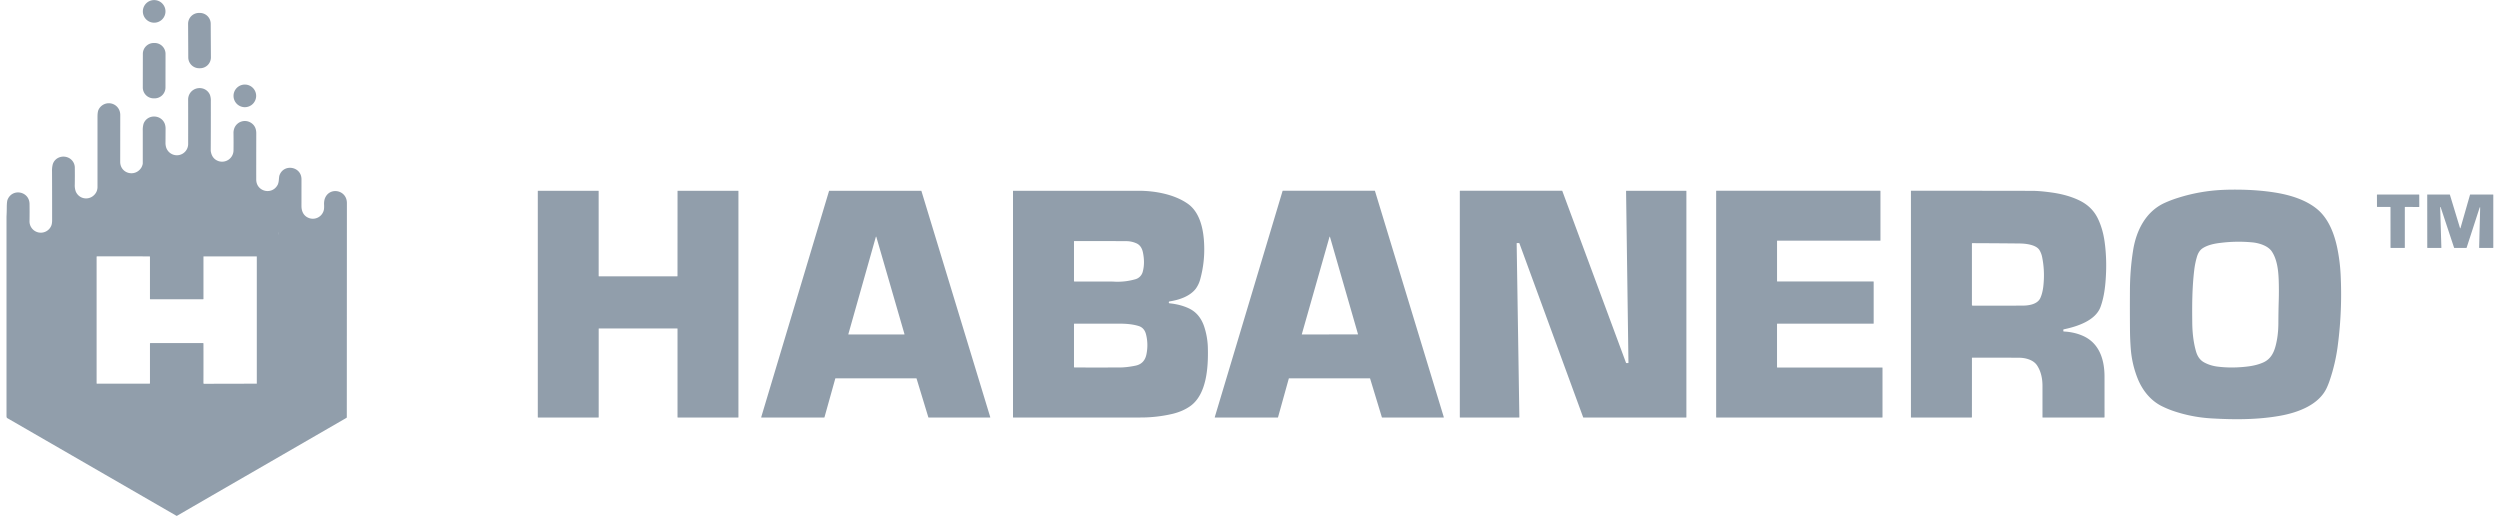 <svg width="126" height="26" fill="none" xmlns="http://www.w3.org/2000/svg"><path d="M7.77 1.144a.57.57 0 1 0 0-1.14.57.57 0 0 0 0 1.14ZM10.07.652h-.046a.547.547 0 0 0-.544.55l.009 1.692a.547.547 0 0 0 .55.545h.046a.547.547 0 0 0 .545-.55l-.01-1.692a.547.547 0 0 0-.55-.545ZM7.75 2.167h.045c.303 0 .548.247.548.55L8.34 4.409a.548.548 0 0 1-.55.548h-.045a.548.548 0 0 1-.548-.55L7.2 2.715c0-.303.247-.548.55-.548ZM12.34 5.402a.57.57 0 1 0 0-1.14.57.57 0 0 0 0 1.14Z" fill="#919EAB"/><path fill-rule="evenodd" clip-rule="evenodd" d="M10.621 7.599c.005-.835.007-1.667.005-2.498a.869.869 0 0 0-.043-.316c-.196-.46-.838-.456-1.048-.013a.593.593 0 0 0-.053.256c.002.702.002 1.444.001 2.224a.568.568 0 0 1-1.113.165.774.774 0 0 1-.029-.232l.004-.68a.738.738 0 0 0-.038-.26c-.181-.485-.878-.502-1.069-.016a1.085 1.085 0 0 0-.042.36v1.636c0 .05-.02.117-.06.201-.305.528-1.08.332-1.078-.276l.003-2.34a.64.64 0 0 0-.052-.267.574.574 0 0 0-1.043-.011c-.035.072-.052.193-.052.363v3.544a.6.6 0 0 1-.057.238c-.23.438-.835.43-1.036-.02a.888.888 0 0 1-.052-.36c.005-.297.005-.586.001-.87a.557.557 0 0 0-.29-.462c-.313-.168-.713-.03-.82.313a1.297 1.297 0 0 0-.038.369c.004.803.005 1.621.005 2.455 0 .11-.014.199-.04.266a.57.57 0 0 1-1.099-.238c.005-.304.005-.587.001-.849-.008-.643-.865-.808-1.106-.22-.027.063-.04.198-.042.403 0 .151-.005.303-.013.454v10.076l.012.046c.003.013.01.023.022.03L8.9 26h.014l1.556-.901 6.989-4.037a.043.043 0 0 0 .02-.036l.005-10.792c0-.68-.91-.84-1.121-.199a.888.888 0 0 0-.028.302c.002.11.005.22-.038.325a.568.568 0 0 1-.693.338c-.285-.088-.41-.33-.41-.616l.001-1.346c.002-.657-.905-.805-1.112-.192-.01.03-.02.104-.029.223a.83.83 0 0 1-.048.222c-.27.563-1.09.382-1.092-.243-.001-.738 0-1.514.002-2.327 0-.225-.075-.41-.267-.532a.57.57 0 0 0-.823.235.678.678 0 0 0-.057.308c.004.314.004.6 0 .857a.576.576 0 0 1-.759.53c-.224-.079-.354-.252-.389-.52ZM7.534 19.336c.016 0 .024-.007.024-.023V17.32c0-.02.01-.03.03-.03h2.641a.025.025 0 0 1 .025.025c.002.668.002 1.332-.001 1.991a.04.04 0 0 0 .005.02.082.082 0 0 0 .014.017l2.664-.006a.007.007 0 0 0 .007-.008v-6.387c0-.013-.006-.02-.019-.02h-2.477l-.172-.001c-.013 0-.02.006-.02.02v2.118c0 .015-.008.023-.023.023H7.578c-.013 0-.02-.007-.02-.02v-2.12c0-.012-.007-.018-.019-.018l-.434-.004H4.92a.079.079 0 0 0-.031 0c-.014.004-.02.012-.02.027v6.367c0 .013.005.021.017.025a.026.026 0 0 0 .023-.002h2.626Zm6.497-7.648c-.002.032-.005.064-.002.099l.004.074.003.367a102.264 102.264 0 0 1-.003-.367l-.002-.173ZM108.908 20.446c-.551-.292-.949-.806-1.178-1.388a5.077 5.077 0 0 1-.338-1.465 13.604 13.604 0 0 1-.041-.972c-.005-.66-.006-1.332-.002-2.016.004-.686.057-1.352.161-1.998.161-1.002.641-1.938 1.568-2.371a5.87 5.87 0 0 1 .729-.276 8.713 8.713 0 0 1 2.166-.387c.237-.012.5-.017.787-.015.664.004 1.282.05 1.853.138.781.12 1.622.37 2.207.874.549.474.836 1.227.983 1.953.088.433.142.87.164 1.298.06 1.188.015 2.37-.137 3.548a9.012 9.012 0 0 1-.422 1.83 3.992 3.992 0 0 1-.135.338c-.396.87-1.455 1.256-2.359 1.418-1.123.201-2.305.2-3.452.132a7.22 7.22 0 0 1-1.826-.341 4.72 4.72 0 0 1-.728-.3Zm2.841-1.971c.427.056.878.061 1.352.016.331-.031.657-.085.965-.222.362-.16.526-.466.623-.829.091-.342.138-.719.141-1.13.002-.414.008-.787.018-1.117.012-.387.011-.755-.002-1.106-.019-.498-.089-1.03-.347-1.414-.189-.281-.616-.416-.949-.454a7.245 7.245 0 0 0-1.62.02c-.306.034-.662.104-.921.276-.132.088-.228.235-.287.44a4.03 4.03 0 0 0-.129.626c-.11.906-.114 1.79-.103 2.69.006.545.07 1.026.19 1.443.076.263.215.449.42.557.197.105.413.173.649.204Z" fill="#919EAB"/><path d="m34.146 13.911.002-4.281a.015.015 0 0 1 .014-.015h3.04a.015.015 0 0 1 .015.012V21.029a.015.015 0 0 1-.01.014h-3.045a.015.015 0 0 1-.015-.015V16.57a.015.015 0 0 0-.015-.015h-3.943l-.004.002h-.003a.017.017 0 0 0-.004.003l-.002.002v.001l-.001.002a.015.015 0 0 0-.001.006v4.457a.015.015 0 0 1-.015.015H27.12a.015.015 0 0 1-.015-.015V9.63a.015.015 0 0 1 .015-.015h3.037a.015.015 0 0 1 .015.015l.001 4.282a.015.015 0 0 0 .015.015h3.942a.015.015 0 0 0 .015-.015Z" fill="#919EAB"/><path fill-rule="evenodd" clip-rule="evenodd" d="m41.553 21.032.546-1.955.001-.004.003-.003a.013.013 0 0 1 .009-.003h4.069a.014.014 0 0 1 .013.01l.595 1.956a.014.014 0 0 0 .005.007.014.014 0 0 0 .009.003h3.093c.002 0 .005 0 .006-.002a.016.016 0 0 0 .005-.004.014.014 0 0 0 .002-.012l-3.47-11.4a.014.014 0 0 0-.013-.01h-4.629a.014.014 0 0 0-.007.001l-.001.001a.014.014 0 0 0-.005.007l-3.419 11.401v.007c0 .002 0 .004.002.005a.014.014 0 0 0 .011.006h3.162a.014.014 0 0 0 .013-.01Zm2.613-9.097v.002l1.42 4.903v.005a.014.014 0 0 1-.002.006.013.013 0 0 1-.01.005h-2.807l-.003-.002h-.002a.013.013 0 0 1-.005-.014l1.386-4.902a.013.013 0 0 1 .007-.008.011.011 0 0 1 .005-.002c.002 0 .005.001.007.003a.013.013 0 0 1 .004.004ZM58.939 15.286c.369.037.695.122.978.255.362.17.617.469.766.895a3.7 3.7 0 0 1 .194 1.14c.021.94-.059 2.307-.894 2.896-.252.176-.55.306-.896.388a6.96 6.96 0 0 1-1.607.182c-2.132.002-4.269.002-6.41 0h-.006a.014.014 0 0 1-.009-.013V9.628c0-.009.005-.013.013-.013h6.328c.827.001 1.804.182 2.477.66.632.45.794 1.35.817 2.072a5.657 5.657 0 0 1-.192 1.703 1.46 1.46 0 0 1-.231.501c-.303.394-.857.569-1.33.642a.03.03 0 0 0-.023.018.07.07 0 0 0-.001.054.03.03 0 0 0 .026.02Zm-2.713-1.088a3.23 3.23 0 0 0 .982-.12.529.529 0 0 0 .385-.377c.081-.294.085-.62.01-.98-.046-.223-.151-.374-.317-.453a1.254 1.254 0 0 0-.537-.114c-.883-.005-1.75-.006-2.601-.004-.013 0-.019.007-.019.019v1.993c0 .017.009.026.026.026h1.708c.12 0 .241.003.363.01Zm1.177 2.238c-.306-.097-.653-.124-.976-.123H54.15c-.014 0-.021.008-.021.022v2.16c0 .006.003.013.008.018a.027.027 0 0 0 .019.008c.733.002 1.486.002 2.259 0 .242 0 .511-.03.807-.09.31-.062.496-.255.56-.58.068-.344.06-.68-.024-1.006-.049-.193-.164-.347-.356-.409Z" fill="#919EAB"/><path d="m81.954 9.63.12 8.653-.002.005a.014.014 0 0 1-.011.009h-.002l-.092.002a.015.015 0 0 1-.014-.01L78.74 9.624a.013.013 0 0 0-.002-.004l-.002-.002-.001-.001a.014.014 0 0 0-.009-.003H73.59a.014.014 0 0 0-.01.005.014.014 0 0 0-.005.01V21.031a.015.015 0 0 0 .004.008.014.014 0 0 0 .01.004h2.973c.002 0 .003 0 .005-.002a.016.016 0 0 0 .005-.003l.002-.002v-.001l.001-.002.001-.002v-.003l-.136-8.762a.015.015 0 0 1 .004-.01.014.014 0 0 1 .01-.005h.11a.015.015 0 0 1 .013.01l3.215 8.773v.002l.002.002.003.003h.002l.002.002h5.178a.015.015 0 0 0 .015-.015V9.63a.015.015 0 0 0-.005-.01.014.014 0 0 0-.01-.004h-3.01a.015.015 0 0 0-.009.003l-.001.001a.014.014 0 0 0-.003.005l-.001.003v.003Z" fill="#919EAB"/><path fill-rule="evenodd" clip-rule="evenodd" d="M103.992 16.628v.05c0 .02.01.03.028.03.336.017.648.086.936.209.845.36 1.111 1.197 1.112 2.058l.001 2.046a.027.027 0 0 1-.002.009.022.022 0 0 1-.005.007.022.022 0 0 1-.016.006h-3.088c-.012 0-.017-.005-.017-.016v-1.579c0-.41-.091-.755-.272-1.03-.185-.283-.581-.386-.906-.388-.769-.004-1.558-.005-2.367-.002-.007 0-.01.004-.01.011l-.001 2.98-.001.007v.001a.026.026 0 0 1-.005.009.024.024 0 0 1-.018.007h-3.037a.014.014 0 0 1-.01-.004l-.002-.003v-.002l-.001-.002V9.626a.01.01 0 0 1 0-.005.011.011 0 0 1 .01-.007c2.006-.001 4.04 0 6.101.005.27 0 .608.03 1.014.088.517.074.969.204 1.358.392.428.206.739.508.934.907.167.343.28.728.341 1.155.092.645.108 1.332.047 2.061-.035.415-.104.848-.247 1.24-.252.693-1.161.991-1.852 1.136-.016.003-.025.013-.025.03Zm-4.583-4.373c-.016 0-.024.007-.024.023v3.089c0 .025.013.037.038.037.849.002 1.685.002 2.509-.001.326 0 .76-.068.902-.385.108-.239.15-.517.167-.782a4.622 4.622 0 0 0-.078-1.283 1.076 1.076 0 0 0-.135-.349c-.172-.275-.701-.329-.99-.332-.785-.009-1.581-.014-2.389-.017ZM61.237 21.043h3.162a.014.014 0 0 0 .008-.003.014.014 0 0 0 .004-.005l.001-.002.544-1.956.001-.002.002-.002c0-.002.001-.003.002-.003l.003-.002h.001l.005-.001h4.07a.014.014 0 0 1 .013.01l.594 1.956c0 .002.001.003.003.005v.001l.002.001a.014.014 0 0 0 .009.003h3.094a.014.014 0 0 0 .01-.004v-.002a.014.014 0 0 0 .003-.005v-.006l-3.47-11.402a.012.012 0 0 0-.002-.004.014.014 0 0 0-.011-.006h-4.63a.014.014 0 0 0-.008.003.014.014 0 0 0-.005.007l-3.418 11.401v.007c0 .002 0 .004.002.005a.015.015 0 0 0 .005.005l.006.001Zm4.375-4.195v-.005l1.395-4.905c0-.003.002-.005.004-.007a.012.012 0 0 1 .011-.001h.001l.003.001a.013.013 0 0 1 .003.004v.001l.001.002 1.412 4.9v.005a.012.012 0 0 1-.002.006.012.012 0 0 1-.004.003l-.003.001h-.003l-2.806.005a.012.012 0 0 1-.01-.005.013.013 0 0 1-.002-.005Z" fill="#919EAB"/><path d="M89.562 16.328v2.179a.015.015 0 0 0 .015.015h5.286a.015.015 0 0 1 .015.014v2.492a.014.014 0 0 1-.005.01.015.015 0 0 1-.01.005h-8.354a.015.015 0 0 1-.015-.015V9.629a.015.015 0 0 1 .015-.015h8.25a.014.014 0 0 1 .007.002l.004.003a.015.015 0 0 1 .005.01v2.493a.017.017 0 0 1-.004.005.016.016 0 0 1-.005.003h-.002l-.004.001h-5.183a.015.015 0 0 0-.01.005l-.002.001c0 .002-.001.003-.002.003a.016.016 0 0 0 0 .006v2.026a.015.015 0 0 0 .014.015h4.841l.006.002.002.001.003.002.002.003a.015.015 0 0 1 .002.008v2.096a.015.015 0 0 1-.015.015h-4.843a.01.01 0 0 0-.003 0 .011.011 0 0 0-.004.002l-.001.002a.015.015 0 0 0-.005.01ZM121.203 12.477V10.45c0-.006.002-.01.006-.014a.021.021 0 0 1 .014-.006l.69.002h.004l.003-.002c.002 0 .005-.002.006-.004a.02.02 0 0 0 .005-.006l.001-.004v-.004l-.002-.588a.022.022 0 0 0-.005-.013.032.032 0 0 0-.003-.003l-.002-.001a.022.022 0 0 0-.009-.002h-2.094a.017.017 0 0 0-.013.006c-.002.001-.003.002-.003.004l-.002.003v.002l-.001.005.002.586c0 .005.002.01.006.013l.005.004a.024.024 0 0 0 .009.002l.642.001a.02.02 0 0 1 .014.006.022.022 0 0 1 .005.013l.001 2.027c0 .006.003.01.006.014a.02.02 0 0 0 .014.006h.682a.02.02 0 0 0 .014-.006.022.022 0 0 0 .005-.014ZM123.032 12.496h-.686a.01.01 0 0 1-.008-.004.01.01 0 0 1-.004-.008l-.002-2.67.001-.004a.042.042 0 0 1 .003-.004.007.007 0 0 1 .004-.003h.004l1.118.002c.003 0 .006.001.008.003.002.001.004.003.004.006l.511 1.682c0 .002.002.005.004.006a.013.013 0 0 0 .008.003c.002 0 .005 0 .007-.003l.002-.002.002-.004.482-1.683c.001-.002.002-.004.005-.006a.01.01 0 0 1 .007-.003l1.148.002c.003 0 .007 0 .009.003a.013.013 0 0 1 .003.009v2.666a.013.013 0 0 1-.003.008.013.013 0 0 1-.009.004h-.689l-.004-.001c-.001 0-.002 0-.003-.002h-.002l-.002-.005-.001-.002v-.003l.051-2.022a.013.013 0 0 0-.003-.008.023.023 0 0 0-.003-.003l-.005-.002a.01.01 0 0 0-.008.002.01.01 0 0 0-.004.004l-.001.003-.659 2.03c0 .003-.002.005-.004.006a.012.012 0 0 1-.007.003h-.609a.01.01 0 0 1-.005-.002.015.015 0 0 1-.005-.006l-.678-2.046c-.001-.003-.002-.006-.005-.007a.008.008 0 0 0-.004-.002h-.005l-.004.001a.018.018 0 0 0-.003.003.014.014 0 0 0-.003.009l.06 2.037v.002l-.001.003a.049.049 0 0 1-.003.004.008.008 0 0 1-.004.003h-.003l-.002.001Z" fill="#919EAB"/></svg>